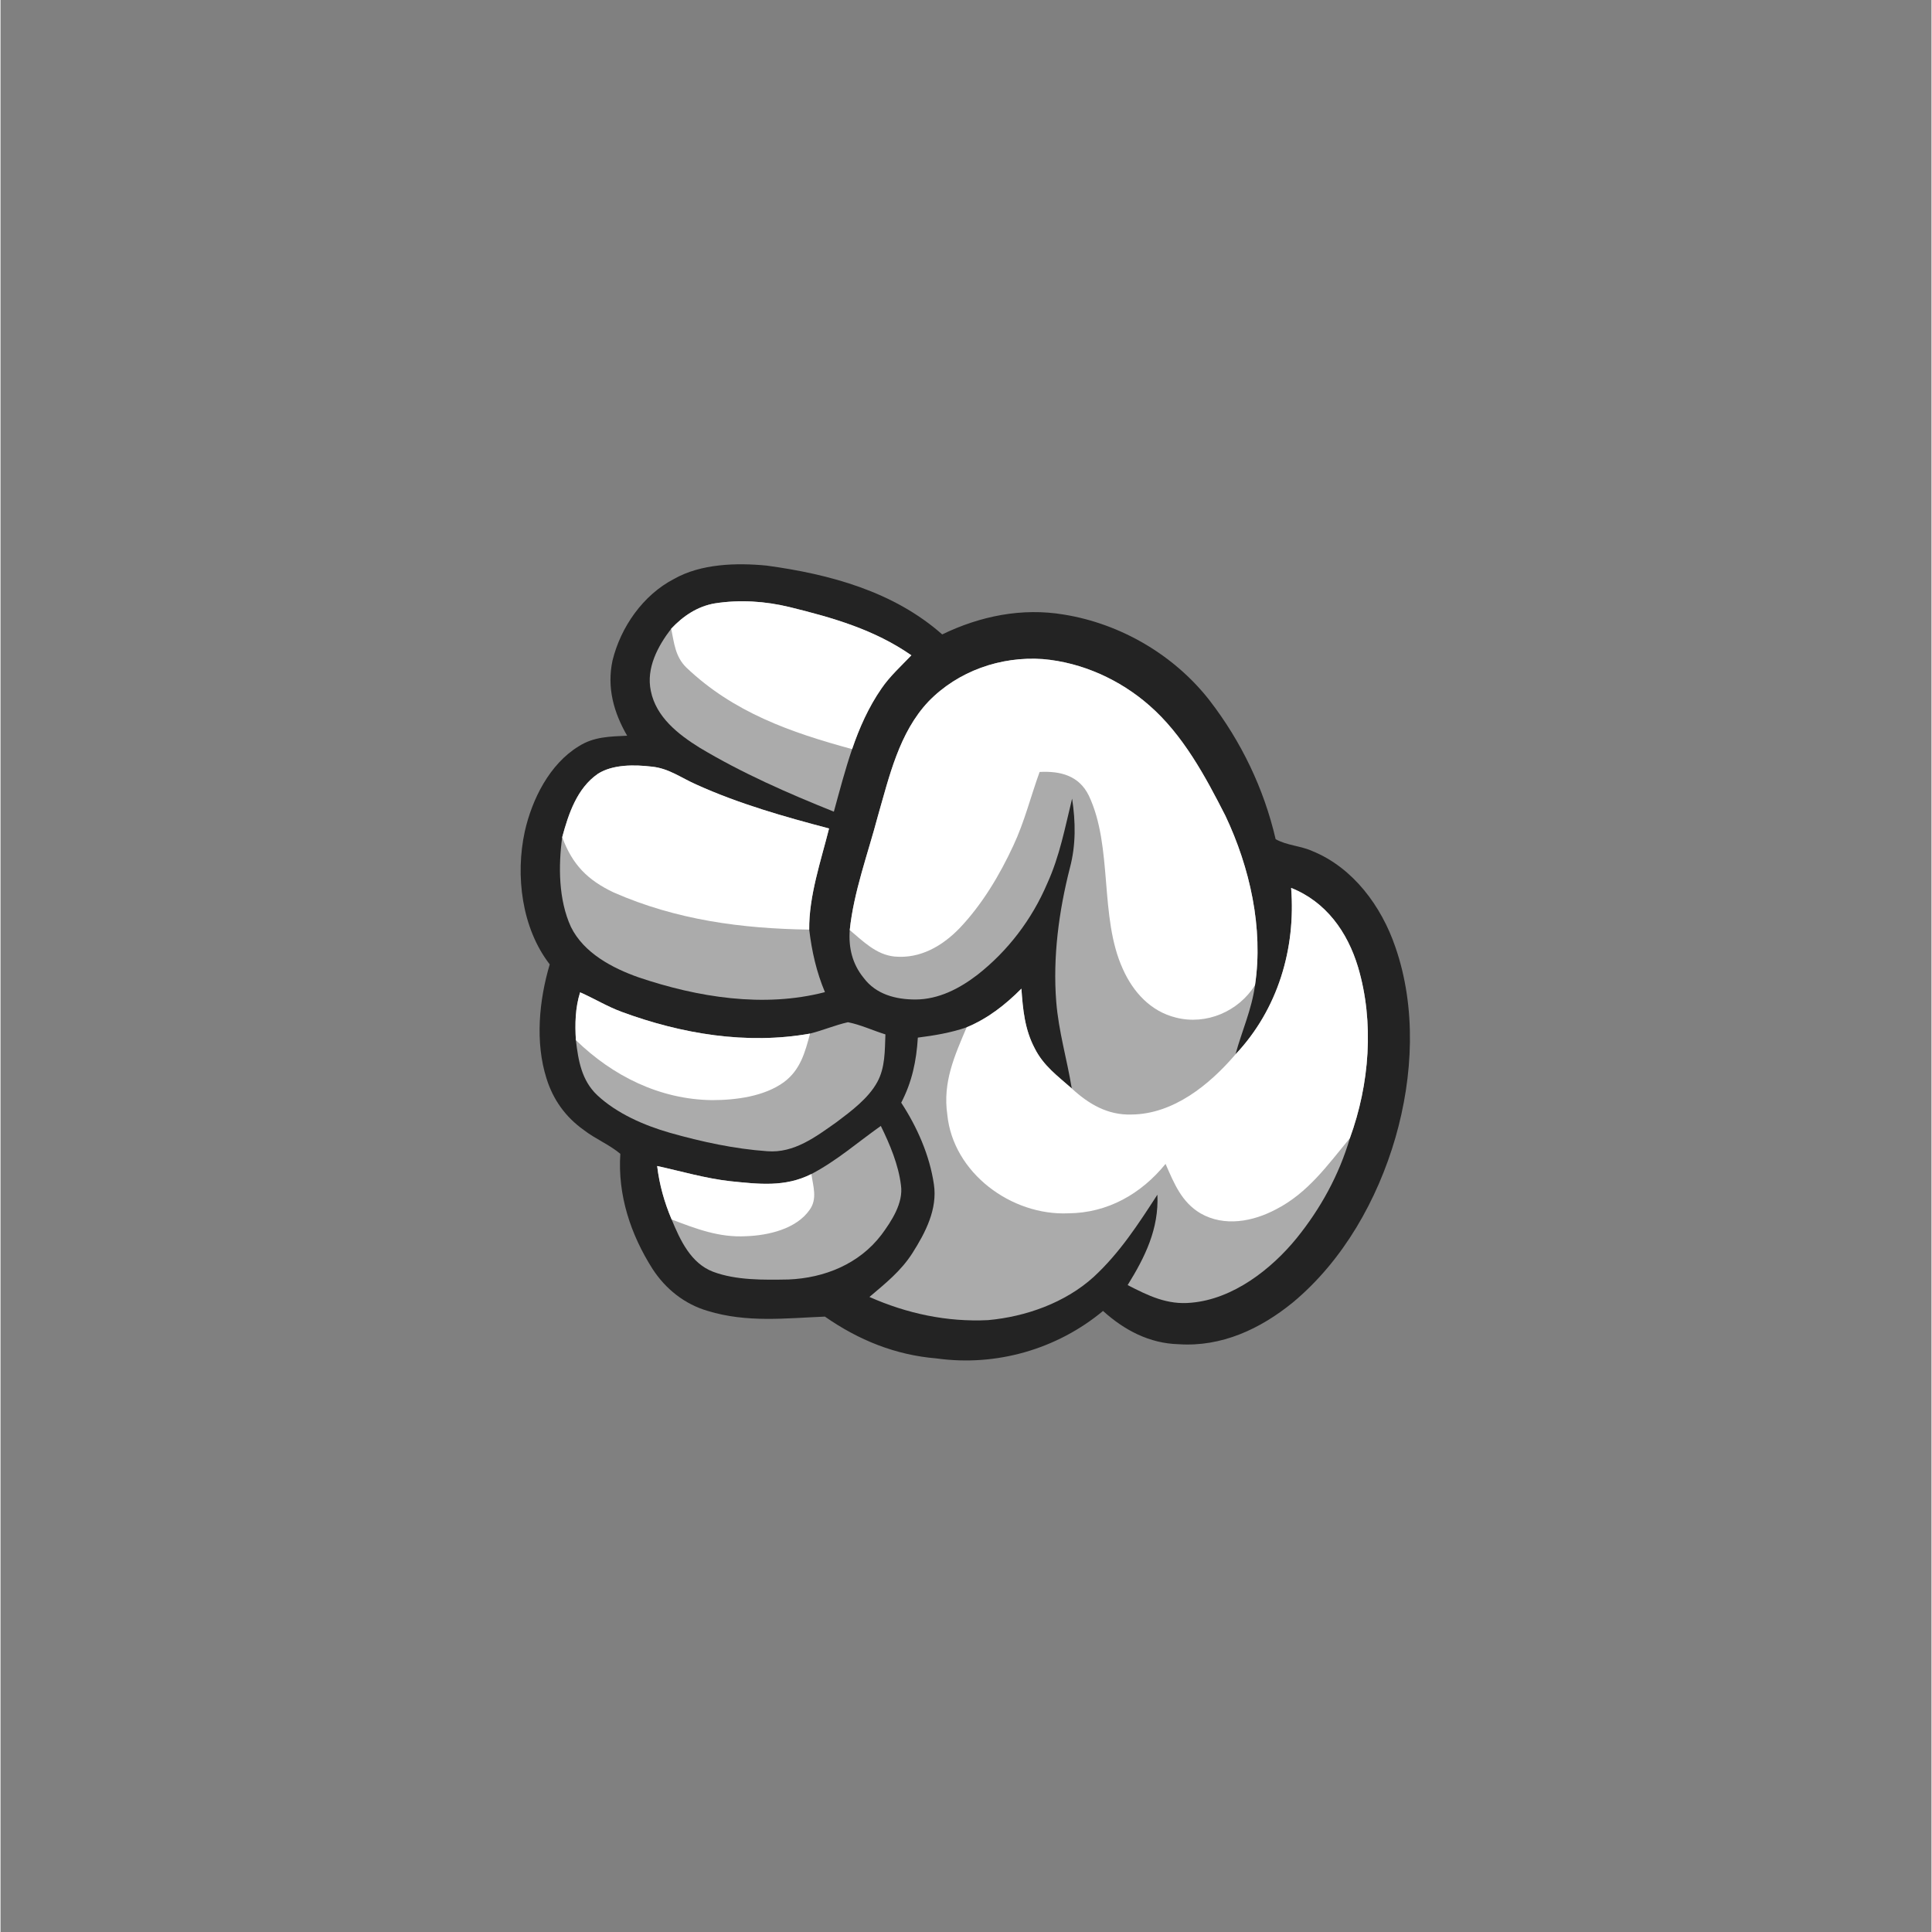 <svg xmlns="http://www.w3.org/2000/svg" xmlns:xlink="http://www.w3.org/1999/xlink" width="300" zoomAndPan="magnify" viewBox="0 0 224.88 225" height="300" preserveAspectRatio="xMidYMid meet" version="1.0"><rect x="0" y="0" width="224.88" height="225" fill="#808080" stroke="none"/><defs><clipPath id="209ce5cb19"><path d="M 60 65.508 L 164.879 65.508 L 164.879 159 L 60 159 Z M 60 65.508 " clip-rule="nonzero"/></clipPath></defs><g clip-path="url(#209ce5cb19)"><path fill="#232323" d="M 63.586 125.598 C 64.355 128.078 65.805 130.086 67.918 131.594 C 69.262 132.637 70.891 133.289 72.184 134.375 C 71.859 139.16 73.379 143.758 75.926 147.766 C 77.441 150.105 79.656 151.879 82.355 152.668 C 86.941 154.07 91.43 153.516 96.008 153.332 C 99.941 156.074 104.211 157.805 109.02 158.203 C 115.953 159.168 123.031 157.137 128.398 152.672 C 130.879 154.914 133.793 156.453 137.195 156.547 C 142.203 156.887 146.73 154.766 150.527 151.664 C 156.379 146.785 160.359 139.719 162.457 132.473 C 164.508 125.352 164.898 117.348 162.441 110.285 C 160.832 105.562 157.547 101.074 152.816 99.133 C 151.445 98.5 149.781 98.465 148.5 97.727 C 147.133 91.836 144.496 86.355 140.801 81.562 C 136.68 76.285 130.465 72.645 123.848 71.574 C 118.949 70.75 114.09 71.746 109.668 73.883 C 104 68.879 96.574 66.871 89.234 65.871 C 85.73 65.527 81.574 65.641 78.438 67.422 C 74.824 69.293 72.227 73.031 71.273 76.926 C 70.602 80.066 71.406 82.965 72.977 85.68 C 70.953 85.781 69.105 85.785 67.336 86.914 C 63.941 88.98 61.898 93.082 61.055 96.84 C 59.945 101.945 60.691 108.086 63.961 112.309 C 62.719 116.508 62.246 121.379 63.586 125.598 Z M 63.586 125.598 " fill-opacity="1" fill-rule="nonzero"/></g><path fill="#ababab" d="M 81.41 87.07 C 86.355 90.039 91.707 92.383 97.051 94.527 C 97.723 92.082 98.359 89.645 99.176 87.242 C 100.023 84.754 101.094 82.352 102.594 80.184 C 103.551 78.777 104.895 77.555 106.078 76.316 C 101.758 73.32 96.961 71.945 91.906 70.703 C 89.047 70.008 86.098 69.816 83.188 70.27 C 81.16 70.617 79.488 71.746 78.105 73.223 C 76.539 75.258 75.176 77.816 75.734 80.461 C 76.34 83.5 78.914 85.52 81.41 87.07 Z M 81.41 87.07 " fill-opacity="1" fill-rule="nonzero"/><path fill="#ababab" d="M 74.328 113.828 C 81.195 116.145 88.891 117.395 96.012 115.543 C 95.023 113.188 94.484 110.793 94.18 108.262 C 94.133 104.367 95.547 100.246 96.492 96.484 C 91.273 95.113 85.969 93.605 81.051 91.375 C 79.246 90.582 77.844 89.488 75.871 89.285 C 73.879 89.047 71.309 88.996 69.559 90.125 C 67.137 91.805 66.148 94.781 65.414 97.5 C 64.957 100.871 64.984 104.793 66.426 107.941 C 67.922 110.988 71.25 112.746 74.328 113.828 Z M 74.328 113.828 " fill-opacity="1" fill-rule="nonzero"/><path fill="#ababab" d="M 150.305 103.406 C 150.859 110.5 148.754 117.566 143.824 122.793 C 144.566 120.066 145.723 117.562 146.098 114.73 C 147.086 108.082 145.504 101.035 142.652 95.008 C 140.32 90.426 137.711 85.574 133.785 82.152 C 130.371 79.156 125.949 77.148 121.402 76.758 C 116.492 76.406 111.5 78.148 108.066 81.703 C 104.652 85.316 103.504 90.434 102.168 95.07 C 101.027 99.398 99.363 103.871 98.902 108.316 C 98.75 110.367 99.199 112.258 100.508 113.867 C 101.953 115.812 104.262 116.406 106.578 116.402 C 109.273 116.383 111.684 115.129 113.77 113.527 C 117.332 110.738 120.129 107.051 121.898 102.895 C 123.359 99.695 123.965 96.391 124.797 93.004 C 125.207 95.711 125.25 98.41 124.539 101.078 C 123.254 106.109 122.539 111.469 122.949 116.652 C 123.227 120.148 124.207 123.371 124.758 126.762 C 123.098 125.297 121.465 124.125 120.441 122.086 C 119.277 119.883 119.066 117.582 118.891 115.141 C 117.016 117.023 114.992 118.613 112.516 119.641 C 110.672 120.277 108.762 120.594 106.832 120.84 C 106.664 123.559 106.16 125.988 104.895 128.418 C 106.75 131.254 108.203 134.543 108.699 137.91 C 109.141 140.812 107.719 143.543 106.207 145.922 C 104.879 148.016 103.059 149.461 101.195 151.043 C 105.555 152.977 110.227 153.977 115 153.742 C 119.402 153.348 124 151.715 127.309 148.711 C 130.352 145.898 132.496 142.574 134.73 139.133 C 134.914 143.105 133.301 146.379 131.266 149.66 C 133.664 150.895 135.891 151.996 138.691 151.711 C 143.523 151.289 147.977 147.844 150.945 144.199 C 153.734 140.754 155.898 136.816 157.145 132.551 C 159.434 126.285 160.008 119.051 158.094 112.617 C 156.867 108.543 154.371 105.02 150.305 103.406 Z M 150.305 103.406 " fill-opacity="1" fill-rule="nonzero"/><path fill="#ababab" d="M 94.281 120.371 C 86.918 121.688 79.301 120.41 72.348 117.844 C 70.656 117.223 69.141 116.285 67.5 115.566 C 66.926 117.395 66.895 119.242 67.008 121.137 C 67.289 123.516 67.672 125.824 69.496 127.547 C 71.793 129.691 74.957 131.062 77.945 131.922 C 81.641 132.969 85.461 133.801 89.293 134.07 C 92.418 134.32 94.953 132.387 97.359 130.688 C 99.062 129.41 101.062 127.922 102.102 126.027 C 103.039 124.332 102.98 122.344 103.055 120.465 C 101.602 120.016 100.18 119.34 98.691 119.047 C 97.191 119.387 95.77 119.996 94.281 120.371 Z M 94.281 120.371 " fill-opacity="1" fill-rule="nonzero"/><path fill="#ababab" d="M 84.98 137.562 C 82.074 137.234 79.316 136.414 76.473 135.793 C 76.734 137.973 77.305 140.004 78.16 142.02 C 79.148 144.414 80.383 147.113 82.977 148.105 C 85.676 149.121 88.914 149.059 91.77 149.008 C 95.961 148.84 100.016 147.191 102.594 143.797 C 103.762 142.219 105.16 140.102 104.867 138.051 C 104.582 135.66 103.574 133.273 102.52 131.125 C 99.809 133.039 97.426 135.156 94.434 136.73 C 91.34 138.285 88.301 137.898 84.98 137.562 Z M 84.98 137.562 " fill-opacity="1" fill-rule="nonzero"/><path fill="#ffffff" d="M 99.176 87.242 C 100.023 84.754 101.094 82.352 102.594 80.184 C 103.547 78.777 104.895 77.555 106.078 76.316 C 101.758 73.32 96.961 71.945 91.906 70.703 C 89.047 70.008 86.098 69.816 83.188 70.27 C 81.16 70.617 79.488 71.746 78.105 73.223 C 78.461 74.922 78.57 76.461 79.875 77.746 C 85.367 82.965 92.008 85.297 99.176 87.242 Z M 99.176 87.242 " fill-opacity="1" fill-rule="nonzero"/><path fill="#ffffff" d="M 98.902 108.316 C 100.465 109.625 101.973 111.18 104.113 111.398 C 107.129 111.68 109.719 110.152 111.738 108.051 C 114.348 105.285 116.363 101.906 117.957 98.469 C 119.258 95.691 119.973 92.766 121.012 89.902 C 123.434 89.773 125.594 90.324 126.734 92.637 C 129.586 98.625 127.934 106.785 130.703 112.844 C 131.902 115.531 133.934 117.781 136.887 118.508 C 140.426 119.414 144.188 117.789 146.098 114.73 C 147.086 108.082 145.504 101.035 142.652 95.008 C 140.32 90.426 137.711 85.574 133.785 82.152 C 130.371 79.156 125.949 77.148 121.402 76.758 C 116.492 76.406 111.5 78.148 108.066 81.703 C 104.652 85.316 103.504 90.434 102.168 95.07 C 101.027 99.398 99.363 103.871 98.902 108.316 Z M 98.902 108.316 " fill-opacity="1" fill-rule="nonzero"/><path fill="#ffffff" d="M 71.414 103.938 C 78.703 107.133 86.273 108.148 94.18 108.262 C 94.133 104.367 95.547 100.246 96.492 96.484 C 91.273 95.113 85.969 93.605 81.051 91.375 C 79.246 90.582 77.844 89.488 75.871 89.285 C 73.879 89.047 71.309 88.996 69.559 90.125 C 67.137 91.805 66.148 94.781 65.414 97.5 C 66.59 100.684 68.359 102.492 71.414 103.938 Z M 71.414 103.938 " fill-opacity="1" fill-rule="nonzero"/><path fill="#ffffff" d="M 131.723 129.797 C 128.949 129.887 126.73 128.582 124.758 126.762 C 123.098 125.297 121.465 124.125 120.441 122.086 C 119.277 119.883 119.066 117.582 118.891 115.141 C 117.016 117.023 114.992 118.613 112.516 119.641 C 111.09 122.996 109.719 126.043 110.262 129.805 C 110.934 136.598 117.73 141.602 124.367 141.301 C 128.938 141.266 132.844 139.039 135.68 135.547 C 136.664 137.785 137.527 139.988 139.742 141.301 C 142.52 142.902 145.855 142.27 148.555 140.832 C 152.266 138.926 154.547 135.691 157.145 132.551 C 159.434 126.285 160.008 119.051 158.094 112.617 C 156.867 108.543 154.371 105.02 150.305 103.406 C 150.859 110.5 148.754 117.566 143.824 122.793 C 140.797 126.324 136.609 129.746 131.723 129.797 Z M 131.723 129.797 " fill-opacity="1" fill-rule="nonzero"/><path fill="#ffffff" d="M 91.227 126.031 C 93.156 124.598 93.688 122.574 94.281 120.371 C 86.918 121.688 79.301 120.41 72.348 117.844 C 70.656 117.223 69.141 116.285 67.5 115.566 C 66.926 117.395 66.895 119.242 67.008 121.137 C 71.305 125.312 76.77 128.039 82.844 128.121 C 85.609 128.121 88.934 127.699 91.227 126.031 Z M 91.227 126.031 " fill-opacity="1" fill-rule="nonzero"/><path fill="#ffffff" d="M 86.824 143.969 C 89.41 143.875 92.672 143.141 94.238 140.883 C 95.152 139.609 94.633 138.141 94.434 136.73 C 91.34 138.285 88.301 137.898 84.98 137.562 C 82.074 137.234 79.316 136.414 76.473 135.793 C 76.734 137.973 77.305 140.004 78.16 142.02 C 81.012 143.109 83.695 144.141 86.824 143.969 Z M 86.824 143.969 " fill-opacity="1" fill-rule="nonzero"/></svg>
